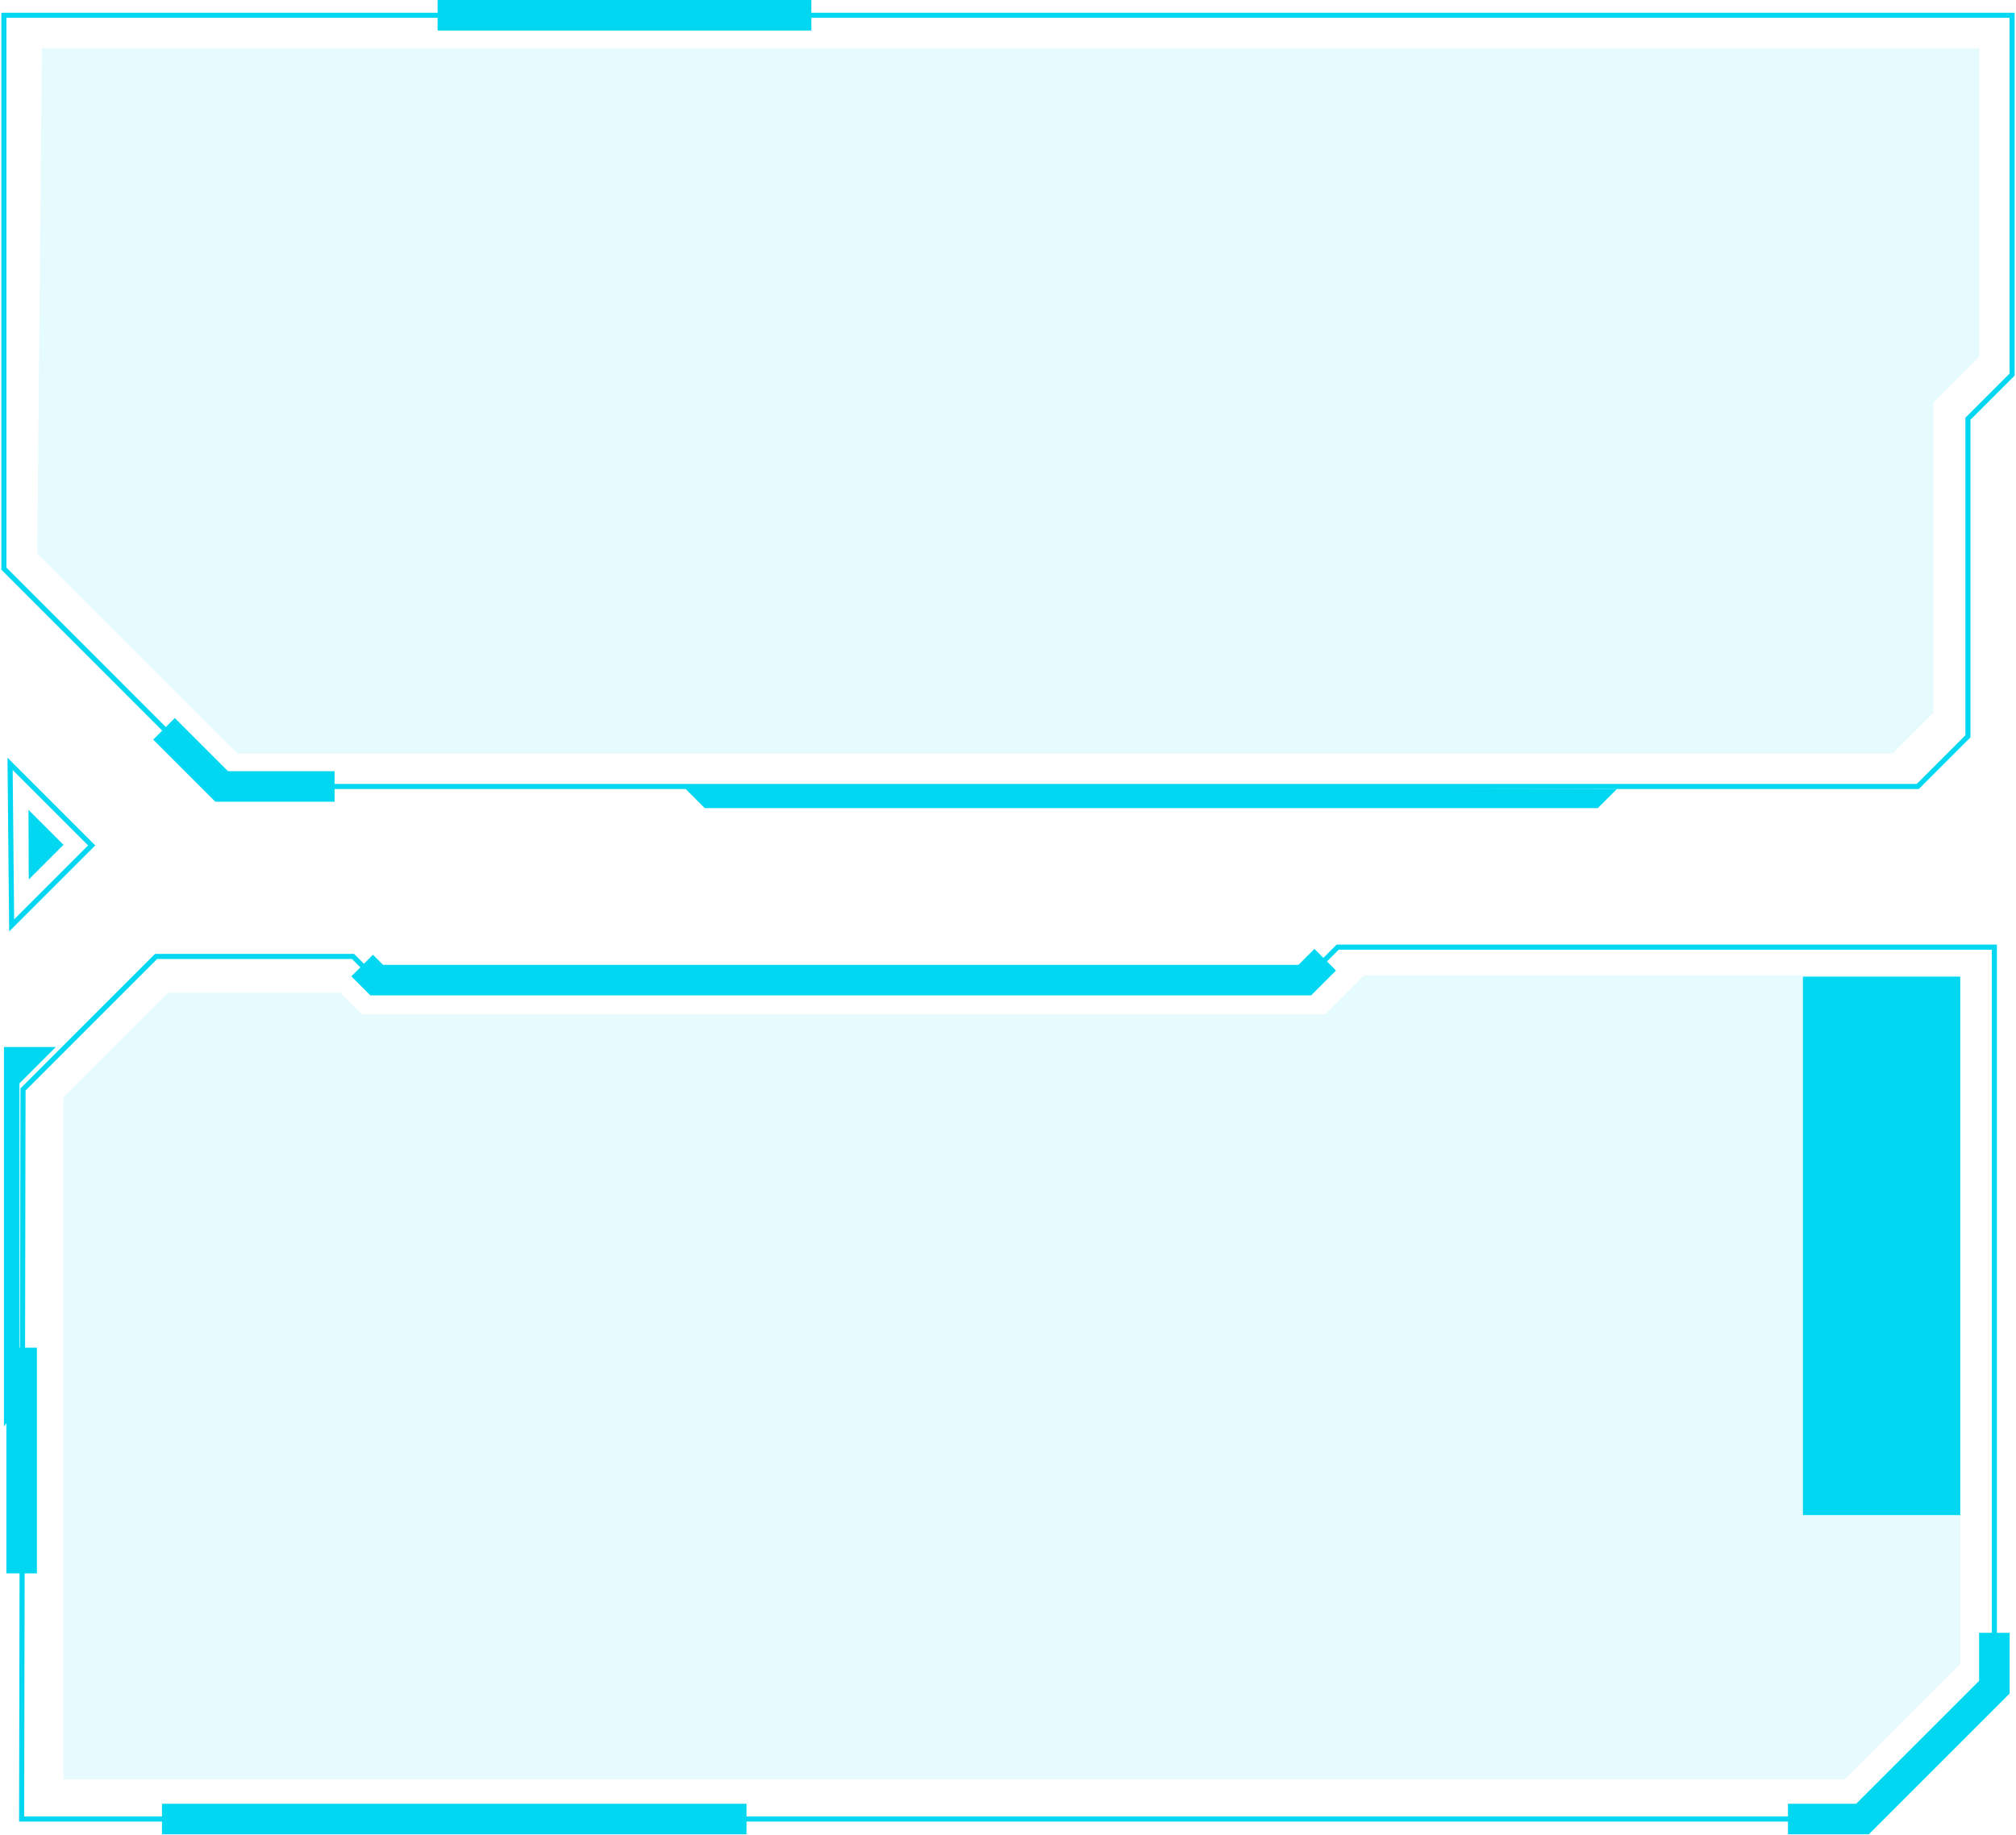 <svg width="792" height="721" viewBox="0 0 792 721" fill="none" xmlns="http://www.w3.org/2000/svg">
<path d="M3.96 300.141L36.013 332.193L4.577 363.629L3.96 300.141Z" stroke="#02D7F2" stroke-width="2" stroke-miterlimit="10"/>
<path d="M11.183 318.218L24.941 331.939L11.292 345.588L11.183 318.218Z" fill="#02D7F2"/>
<path d="M8.498 714.758H731.702L783.503 662.958V372.159H525.518L512.596 385.118H147.998L138.706 375.825H61.314L9.042 428.097L8.498 714.758Z" stroke="#02D7F2" stroke-width="2" stroke-miterlimit="10"/>
<path d="M142.262 379.383L147.998 385.118H512.595L520.617 377.096" stroke="#02D7F2" stroke-width="12" stroke-miterlimit="10"/>
<path d="M702.408 714.758H731.702L783.502 662.958V641.577" stroke="#02D7F2" stroke-width="12" stroke-miterlimit="10"/>
<path d="M708.289 383.776V595.332H770.107V383.776H708.289Z" fill="#02D7F2"/>
<path opacity="0.1" d="M770.107 595.331V653.701L724.66 699.149H24.941V431.11L65.996 390.054H133.623L142.154 398.549H520.617L535.9 383.266H770.107V595.331Z" fill="#02D7F2"/>
<path d="M63.637 714.758H293.271" stroke="#02D7F2" stroke-width="12" stroke-miterlimit="10"/>
<path d="M8.498 618.237V529.556" stroke="#02D7F2" stroke-width="12" stroke-miterlimit="10"/>
<path d="M1.528 223.437L87.087 309.033H753.41L773.121 289.322V164.522L790.472 147.171V6H1.528V223.437Z" stroke="#02D7F2" stroke-width="2" stroke-miterlimit="10"/>
<path d="M1.553 560.508V411.424H21.917L7.651 425.69V552.123L1.553 560.508Z" fill="#02D7F2"/>
<path opacity="0.1" d="M14.632 217.449L93.258 296.075H743.536L759.581 280.066V158.171L777.622 140.13V18.96H16.484L14.632 217.449Z" fill="#02D7F2"/>
<path d="M171.919 6.001H318.753" stroke="#02D7F2" stroke-width="12" stroke-miterlimit="10"/>
<path d="M64.436 286.381L87.087 309.033H131.446" stroke="#02D7F2" stroke-width="12" stroke-miterlimit="10"/>
<path d="M268.368 309.034L276.862 317.529H627.702L635.252 310.015L268.368 309.034Z" fill="#02D7F2"/>
</svg>
